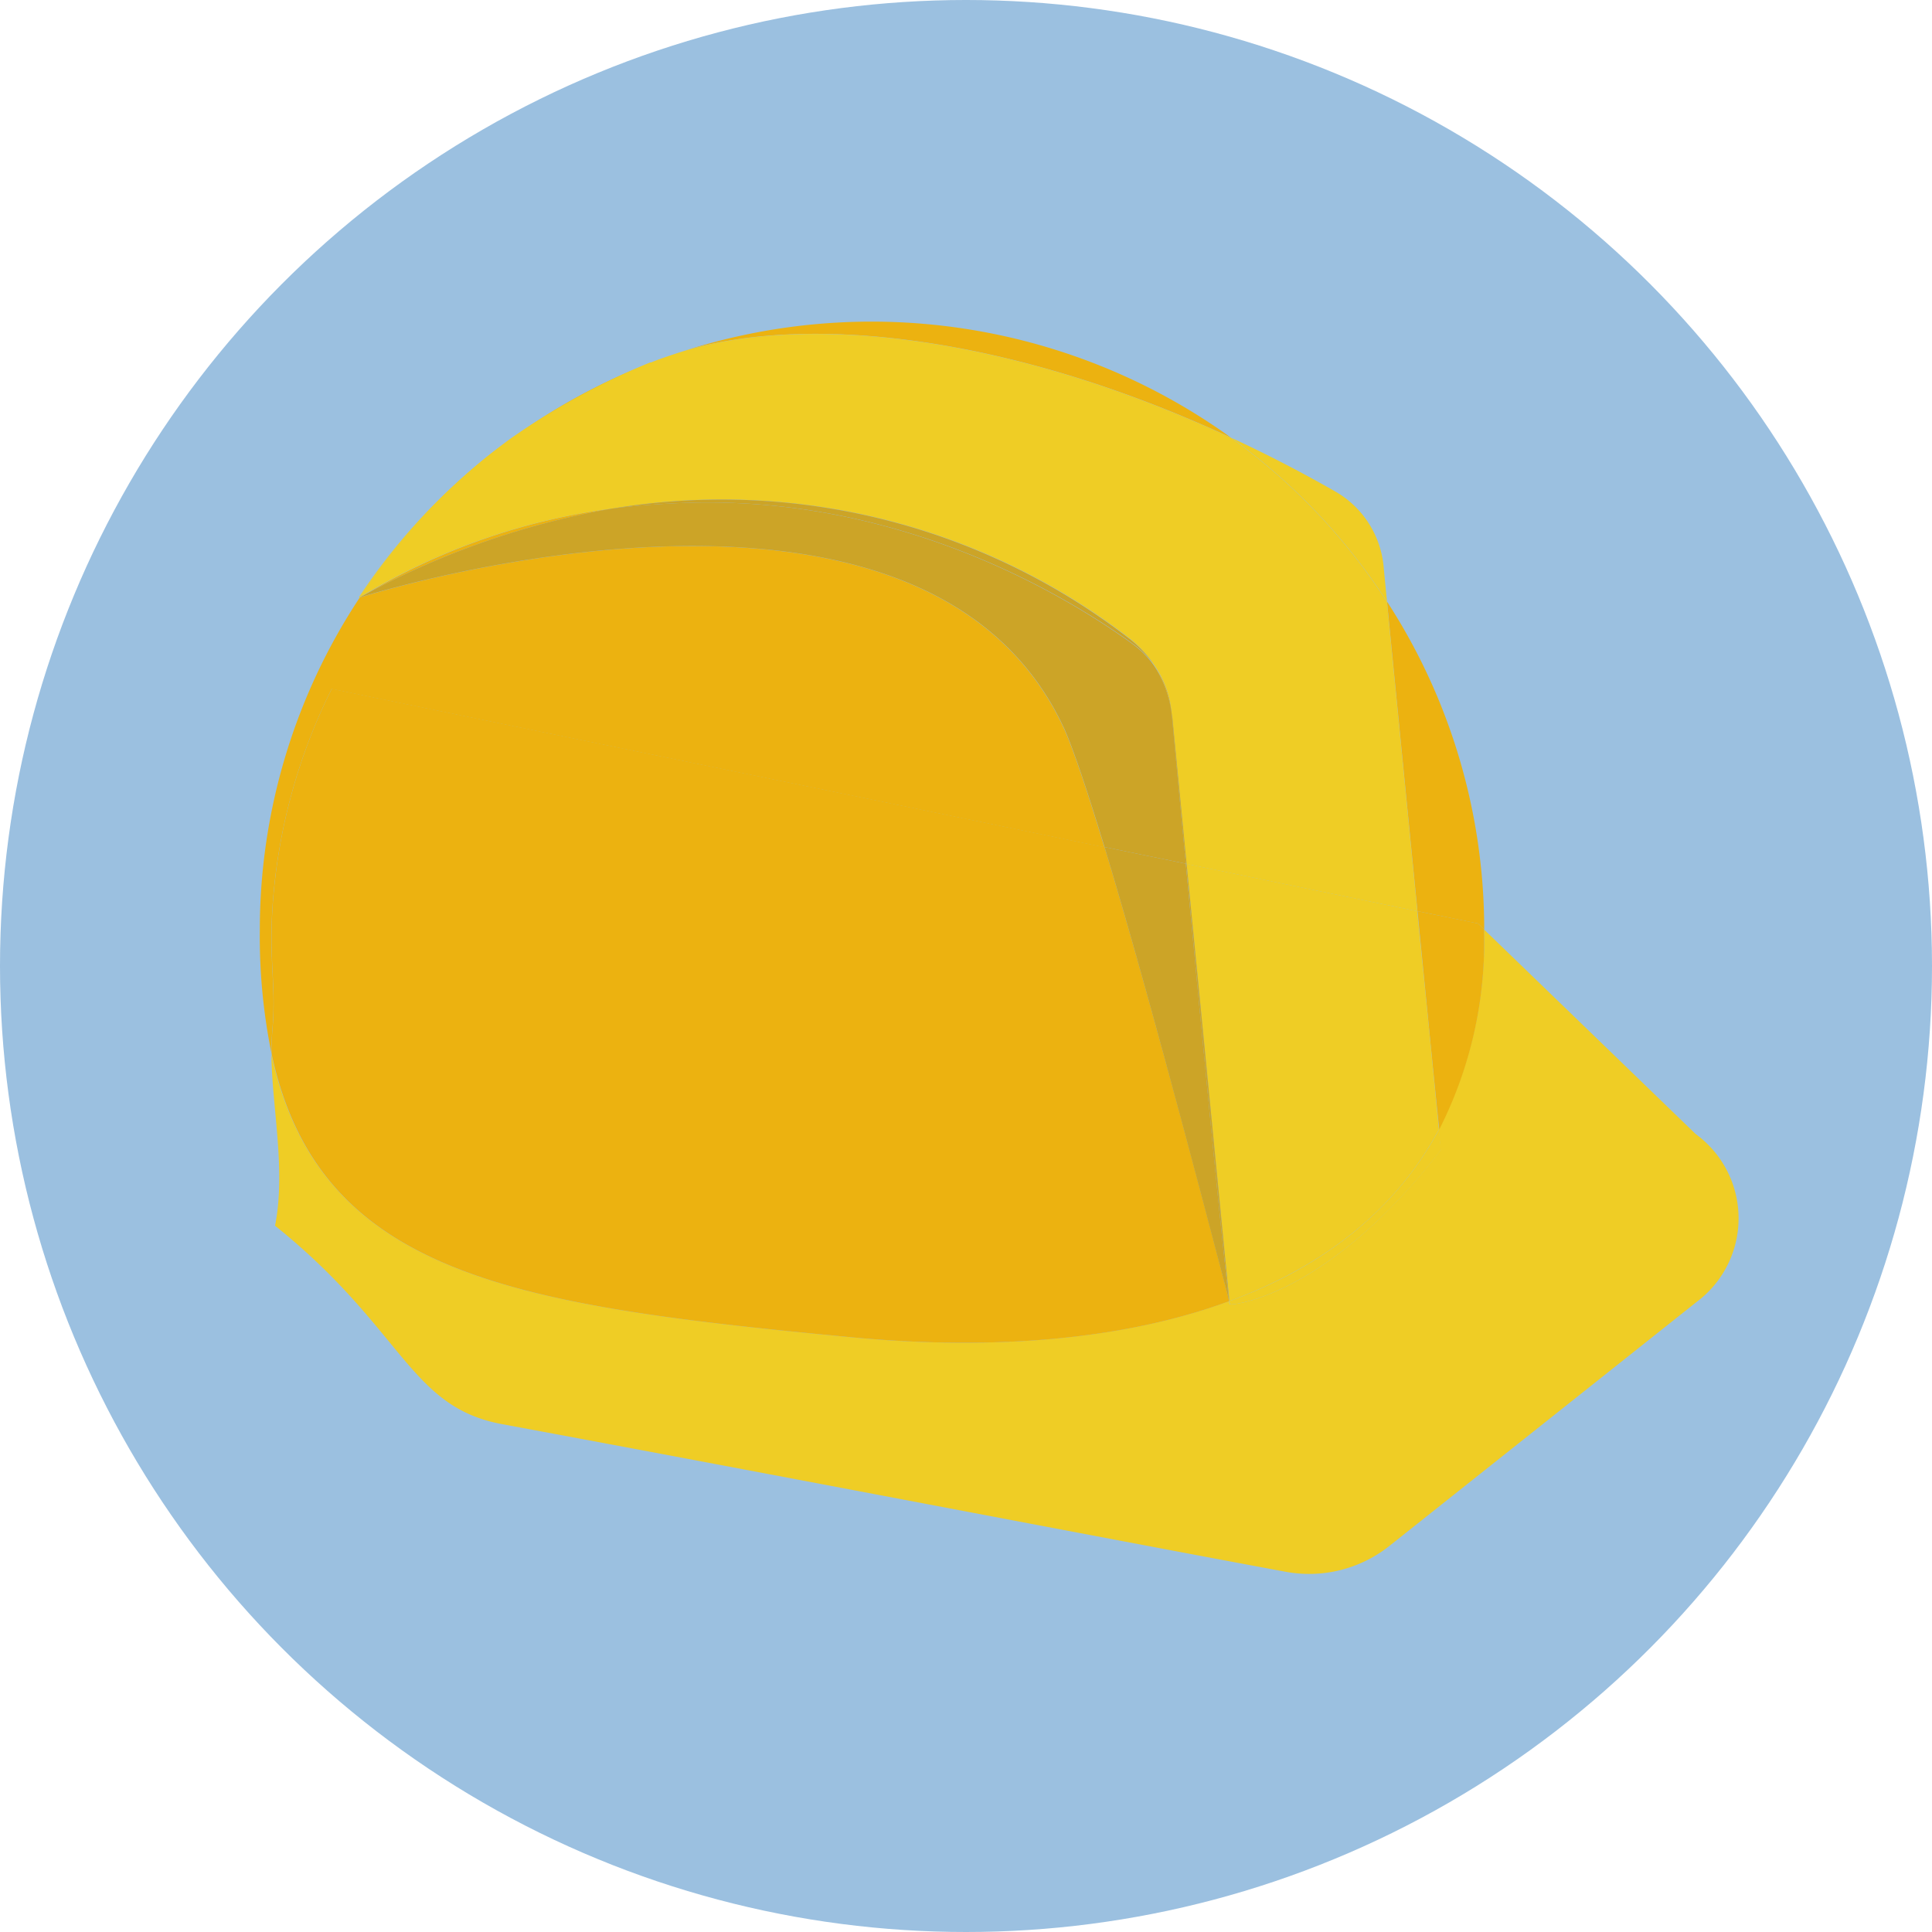 <svg id="Calque_1" data-name="Calque 1" xmlns="http://www.w3.org/2000/svg" viewBox="0 0 177.5 177.5"><defs><style>.cls-1{fill:#1d71b8;opacity:0.44;}.cls-2{fill:#a12e1d;}.cls-3{fill:#a98622;}.cls-4{fill:none;}.cls-5{fill:#efcd25;}.cls-6{fill:#ecb210;}.cls-7{fill:#cca427;}</style></defs><circle class="cls-1" cx="88.75" cy="88.75" r="88.75"/><polygon class="cls-2" points="89.65 102.06 90.11 101.59 92.35 103.79 85.82 110.44 74.28 99.11 80.81 92.46 83.05 94.66 82.59 95.13 89.65 102.06"/><path class="cls-2" d="M103.9,100.87l-5.14,5.23L91.7,99.17l5.17-5.26A78.14,78.14,0,0,0,103.9,100.87Z" transform="translate(-8.65 -4.52)"/><rect class="cls-3" x="94.67" y="97.93" width="0.67" height="9.89" transform="translate(-53.61 94.09) rotate(-45.53)"/><path class="cls-3" d="M104,100.74l-.13.13a78.14,78.14,0,0,1-7-7l.1-.1Z" transform="translate(-8.65 -4.52)"/><path class="cls-4" d="M41.72,59.39l-.1,0,.09,0Z" transform="translate(-8.65 -4.52)"/><path class="cls-5" d="M164.44,108.71,145,89.92s0,.06,0,.09a38.13,38.13,0,0,1-4.17,18.28c.06.7.13,1.34.18,1.89-10.36,13.4-19,14.25-19.38,14.18a1.21,1.21,0,0,1-.06-.3c-9.84,3.63-22,4.52-34.7,3.32-30.79-2.9-48.86-5.61-53.29-26,.07,5,1.35,10.63.34,15.75,11.83,9.5,12.3,16.64,20.85,18.23,25.4,4.71,55.16,10.44,71.92,13.55a11.86,11.86,0,0,0,9.52-2.29l28.32-22.49A9.58,9.58,0,0,0,164.44,108.71Z" transform="translate(-8.65 -4.52)"/><path class="cls-6" d="M121.75,44.73a56.49,56.49,0,0,0-50.16-8C83.16,33.31,101.73,35.42,121.75,44.73Z" transform="translate(-8.65 -4.52)"/><path class="cls-6" d="M114.62,65.6a10.47,10.47,0,0,1,1.68,4.48.28.28,0,0,0,0-.09A8.75,8.75,0,0,0,114.62,65.6Z" transform="translate(-8.65 -4.52)"/><path class="cls-6" d="M144.45,89.37l.56.55a55.33,55.33,0,0,0-8.93-30.13c.71,7.19,1.8,18.27,2.8,28.44Z" transform="translate(-8.65 -4.52)"/><path class="cls-6" d="M41.71,59.4A75.08,75.08,0,0,1,65,51.23a59.26,59.26,0,0,0-23.23,8.16Z" transform="translate(-8.65 -4.52)"/><path class="cls-6" d="M68.53,37.84q.56-.23,1.11-.42C69.27,37.55,68.9,37.7,68.53,37.84Z" transform="translate(-8.65 -4.52)"/><path class="cls-6" d="M55.61,44.85a66.11,66.11,0,0,1,12.83-7A56,56,0,0,0,55.61,44.85Z" transform="translate(-8.65 -4.52)"/><path class="cls-6" d="M33.68,99c.34-3.89-.32-6,0-11.1a52.67,52.67,0,0,1,5.44-20.08l71,14.55c-1.46-4.81-2.76-8.73-3.66-10.79C93.64,43.48,43.78,58.77,41.7,59.42A55.36,55.36,0,0,0,32.52,90a53.84,53.84,0,0,0,1.08,11.34A23.26,23.26,0,0,1,33.68,99Z" transform="translate(-8.65 -4.52)"/><path class="cls-6" d="M138.88,88.23c.8,8.09,1.53,15.59,2,20.06A38.13,38.13,0,0,0,145,90s0-.06,0-.09l-.56-.55Z" transform="translate(-8.65 -4.52)"/><path class="cls-6" d="M86.89,127.38c12.75,1.2,24.86.31,34.7-3.32h0c-.42-1.62-6.78-26.26-11.46-41.71l-71-14.55a52.67,52.67,0,0,0-5.44,20.08c-.32,5.1.34,7.21,0,11.1a23.26,23.26,0,0,0-.08,2.38C38,121.77,56.1,124.48,86.89,127.38Z" transform="translate(-8.65 -4.52)"/><path class="cls-5" d="M68.44,37.88l.09,0Z" transform="translate(-8.65 -4.52)"/><path class="cls-5" d="M70.19,37.21l-.55.21c.64-.24,1.29-.45,2-.66C71.11,36.9,70.64,37.05,70.19,37.21Z" transform="translate(-8.65 -4.52)"/><path class="cls-5" d="M55.61,44.85c-1.35.94-2.12,1.55-2.12,1.55a56.19,56.19,0,0,0-11.87,13l.1,0A56.33,56.33,0,0,1,55.61,44.85Z" transform="translate(-8.65 -4.52)"/><path class="cls-5" d="M136.08,59.79c-.12-1.22-.23-2.34-.32-3.31a8.9,8.9,0,0,0-4.46-6.82q-4.8-2.74-9.55-4.93A56.28,56.28,0,0,1,136.08,59.79Z" transform="translate(-8.65 -4.52)"/><path class="cls-5" d="M121.6,124.06v.09l0-.09h0a1.21,1.21,0,0,0,.06.3c.33.07,9-.78,19.38-14.18-.05-.55-.12-1.19-.18-1.89C136.8,115.83,130,121,121.6,124.06Z" transform="translate(-8.65 -4.52)"/><path class="cls-5" d="M41.72,59.39A59.26,59.26,0,0,1,65,51.23a61.26,61.26,0,0,1,47.41,11.93,10.26,10.26,0,0,1,2.26,2.44A8.75,8.75,0,0,1,116.29,70a.28.28,0,0,1,0,.09l.06.36,1.31,13.45,21.21,4.34c-1-10.17-2.09-21.25-2.8-28.44a56.28,56.28,0,0,0-14.33-15.06c-20-9.31-38.59-11.42-50.16-8-.66.21-1.31.42-2,.66q-.56.19-1.11.42l-.09,0a66.11,66.11,0,0,0-12.83,7A56.33,56.33,0,0,0,41.72,59.39Z" transform="translate(-8.65 -4.52)"/><path class="cls-5" d="M117.67,83.89l3.93,40.17c8.44-3.11,15.2-8.23,19.25-15.77-.44-4.47-1.17-12-2-20.06Z" transform="translate(-8.65 -4.52)"/><polygon class="cls-5" points="112.94 119.54 112.94 119.55 112.94 119.55 112.94 119.54"/><path class="cls-7" d="M41.62,59.44l.08,0v0Z" transform="translate(-8.65 -4.52)"/><path class="cls-7" d="M106.47,71.55c.9,2.06,2.2,6,3.66,10.79l7.47,1.53c-.54-5.63-1-10.58-1.3-13.79a10.47,10.47,0,0,0-1.68-4.48,8.87,8.87,0,0,0-1.91-1.91C106.33,59.08,91,49.88,71.06,50.74c-1.78.08-3.83.21-6.11.49A75.08,75.08,0,0,0,41.71,59.4v0C43.78,58.77,93.64,43.48,106.47,71.55Z" transform="translate(-8.65 -4.52)"/><path class="cls-7" d="M110.13,82.34c4.68,15.45,11,40.09,11.46,41.71-.44-2.79-2.49-24.22-4-40.18Z" transform="translate(-8.65 -4.52)"/><path class="cls-7" d="M121.61,124.15v-.09h0Z" transform="translate(-8.65 -4.52)"/><path class="cls-7" d="M116.36,70.44l-.06-.36c.3,3.21.76,8.16,1.3,13.79l.07,0Z" transform="translate(-8.65 -4.52)"/><path class="cls-7" d="M112.36,63.16A61.26,61.26,0,0,0,65,51.23c2.28-.28,4.33-.41,6.11-.49,19.92-.86,35.27,8.34,41.65,12.95a8.87,8.87,0,0,1,1.91,1.91A10.26,10.26,0,0,0,112.36,63.16Z" transform="translate(-8.65 -4.52)"/><path class="cls-7" d="M121.6,124.06l-3.93-40.17-.07,0c1.5,16,3.55,37.39,4,40.18h0Z" transform="translate(-8.65 -4.52)"/></svg>